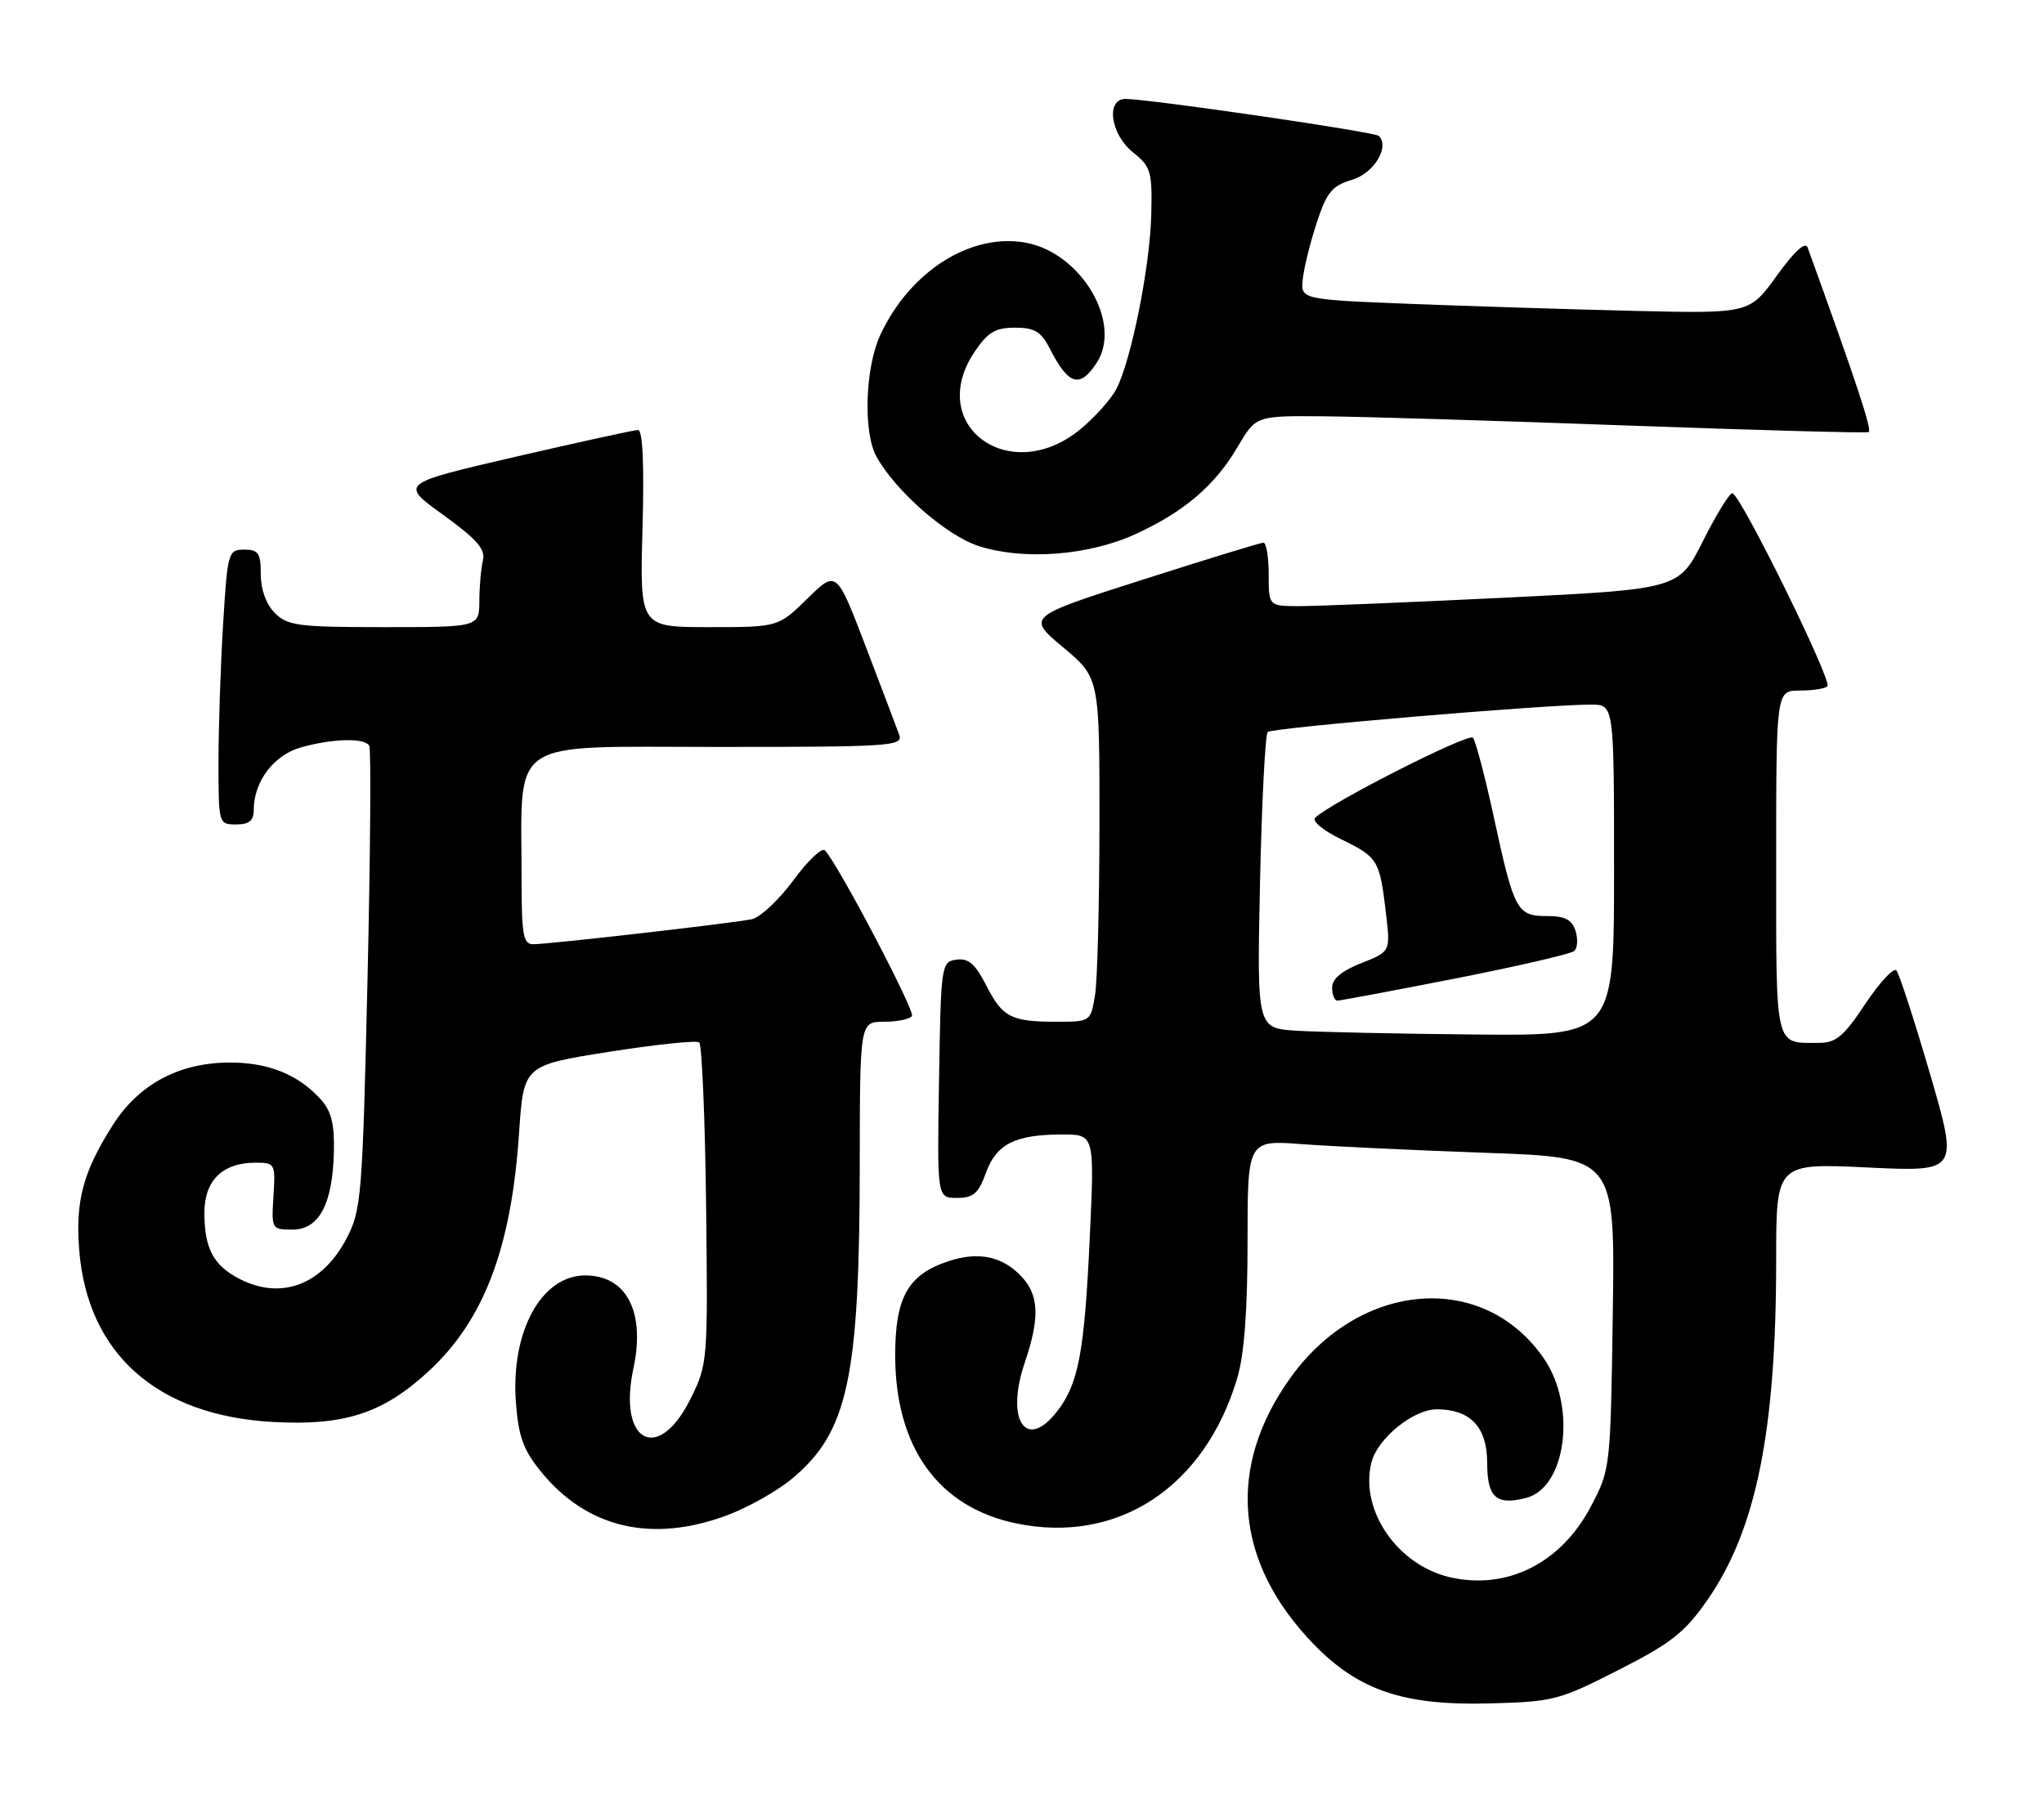 <?xml version="1.0" encoding="UTF-8" standalone="no"?>
<!DOCTYPE svg PUBLIC "-//W3C//DTD SVG 1.1//EN" "http://www.w3.org/Graphics/SVG/1.1/DTD/svg11.dtd" >
<svg xmlns="http://www.w3.org/2000/svg" xmlns:xlink="http://www.w3.org/1999/xlink" version="1.1" viewBox="0 0 290 256">
 <g >
 <path fill="currentColor"
d=" M 229.62 237.00 C 237.13 233.18 239.03 231.68 242.25 227.05 C 249.17 217.10 252.00 203.10 252.00 178.81 C 252.00 165.07 252.00 165.07 264.94 165.68 C 277.87 166.30 277.87 166.30 273.83 152.40 C 271.60 144.76 269.45 138.15 269.05 137.71 C 268.66 137.28 266.68 139.42 264.65 142.46 C 261.60 147.07 260.49 148.00 258.07 148.00 C 251.73 148.00 252.00 149.12 252.00 122.39 C 252.00 98.00 252.00 98.00 255.33 98.00 C 257.17 98.00 258.94 97.73 259.27 97.39 C 260.00 96.66 246.87 70.00 245.78 70.00 C 245.36 70.00 243.48 73.06 241.60 76.81 C 238.17 83.61 238.17 83.61 213.33 84.83 C 199.68 85.49 186.59 86.03 184.25 86.02 C 180.00 86.00 180.00 86.00 180.00 81.50 C 180.00 79.03 179.66 77.01 179.25 77.01 C 178.84 77.02 171.11 79.39 162.08 82.28 C 145.66 87.53 145.66 87.53 150.83 91.86 C 156.00 96.19 156.00 96.19 155.99 116.84 C 155.98 128.20 155.70 139.19 155.36 141.25 C 154.74 144.97 154.71 145.00 149.95 145.00 C 143.44 145.00 142.23 144.38 139.91 139.81 C 138.36 136.78 137.39 135.95 135.70 136.19 C 133.55 136.49 133.49 136.86 133.23 153.25 C 132.95 170.00 132.95 170.00 135.77 170.00 C 138.10 170.00 138.82 169.38 139.88 166.44 C 141.37 162.34 144.03 161.00 150.72 161.00 C 155.30 161.00 155.30 161.00 154.61 175.75 C 153.85 192.01 153.01 196.45 149.92 200.37 C 145.53 205.96 142.63 201.47 145.40 193.35 C 147.53 187.08 147.42 183.83 144.97 181.20 C 142.26 178.29 138.85 177.56 134.57 178.98 C 128.82 180.88 127.00 184.10 127.01 192.38 C 127.03 205.41 133.12 213.87 144.13 216.18 C 158.55 219.20 170.93 211.08 175.54 195.57 C 176.53 192.23 177.00 185.97 177.00 176.21 C 177.00 161.79 177.00 161.79 184.75 162.37 C 189.01 162.69 200.74 163.24 210.82 163.60 C 229.14 164.24 229.14 164.24 228.82 186.37 C 228.50 208.37 228.48 208.53 225.71 213.79 C 221.48 221.82 213.88 225.66 205.80 223.85 C 198.28 222.16 192.88 214.31 194.58 207.53 C 195.44 204.13 200.52 200.00 203.85 200.00 C 208.61 200.00 211.00 202.53 211.00 207.59 C 211.00 212.50 212.26 213.65 216.48 212.59 C 222.23 211.15 223.72 199.59 219.04 192.78 C 210.52 180.38 193.02 181.70 183.11 195.49 C 173.97 208.22 175.15 221.77 186.42 233.37 C 192.75 239.88 199.15 242.05 211.14 241.74 C 220.38 241.51 221.16 241.31 229.62 237.00 Z  M 103.21 215.02 C 106.12 213.93 110.20 211.64 112.28 209.92 C 120.30 203.31 121.95 195.71 121.98 165.25 C 122.00 145.00 122.00 145.00 125.44 145.00 C 127.33 145.00 129.11 144.63 129.39 144.18 C 129.84 143.45 118.93 122.67 117.04 120.68 C 116.62 120.23 114.59 122.15 112.55 124.94 C 110.50 127.72 107.85 130.21 106.66 130.45 C 103.94 131.02 77.87 134.00 75.65 134.00 C 74.23 134.00 74.00 132.67 74.00 124.64 C 74.00 104.43 71.66 106.00 101.74 106.00 C 126.53 106.00 128.17 105.89 127.57 104.25 C 127.22 103.29 125.08 97.64 122.81 91.70 C 118.68 80.90 118.68 80.90 114.55 84.95 C 110.42 89.00 110.42 89.00 100.60 89.00 C 90.77 89.00 90.77 89.00 91.16 75.00 C 91.41 65.88 91.19 61.01 90.52 61.02 C 89.96 61.03 82.12 62.75 73.11 64.83 C 56.72 68.63 56.72 68.63 62.87 73.06 C 67.64 76.51 68.90 77.95 68.52 79.50 C 68.25 80.60 68.02 83.19 68.01 85.25 C 68.00 89.00 68.00 89.00 54.50 89.00 C 42.33 89.00 40.80 88.80 39.00 87.00 C 37.76 85.76 37.00 83.67 37.00 81.50 C 37.00 78.49 36.67 78.00 34.65 78.00 C 32.38 78.00 32.28 78.33 31.65 88.66 C 31.29 94.52 31.00 103.29 31.00 108.16 C 31.00 116.92 31.02 117.00 33.50 117.00 C 35.35 117.00 36.00 116.47 36.00 114.95 C 36.00 110.89 38.85 107.13 42.75 106.05 C 47.25 104.80 51.69 104.69 52.39 105.82 C 52.66 106.27 52.55 121.23 52.14 139.07 C 51.43 169.76 51.27 171.73 49.18 175.73 C 45.74 182.33 39.90 184.55 33.98 181.49 C 30.28 179.58 29.00 177.17 29.00 172.12 C 29.00 167.52 31.57 165.00 36.27 165.00 C 39.02 165.00 39.09 165.13 38.80 169.75 C 38.50 174.42 38.55 174.50 41.49 174.50 C 45.27 174.50 47.20 170.88 47.37 163.46 C 47.47 159.50 47.01 157.68 45.50 156.01 C 42.30 152.46 37.98 150.74 32.42 150.79 C 25.30 150.85 19.64 153.92 15.98 159.70 C 11.79 166.30 10.68 170.44 11.24 177.42 C 12.42 192.14 22.32 200.90 38.77 201.80 C 48.87 202.35 54.34 200.57 60.78 194.63 C 68.65 187.38 72.54 177.17 73.64 160.84 C 74.29 151.18 74.29 151.18 86.39 149.27 C 93.05 148.22 98.82 147.62 99.20 147.93 C 99.59 148.25 100.03 158.64 100.18 171.02 C 100.44 193.20 100.41 193.59 97.97 198.51 C 93.39 207.77 87.61 204.69 89.87 194.19 C 91.58 186.18 88.90 181.00 83.03 181.00 C 76.82 181.00 72.47 188.94 73.19 198.95 C 73.54 203.77 74.23 205.72 76.66 208.73 C 83.20 216.86 92.45 219.05 103.21 215.02 Z  M 161.14 75.78 C 168.04 72.61 172.40 68.88 175.61 63.39 C 178.19 59.00 178.19 59.00 187.85 59.08 C 193.16 59.12 212.57 59.71 231.00 60.39 C 249.43 61.06 264.78 61.48 265.13 61.32 C 265.65 61.08 263.30 54.00 256.46 35.12 C 256.14 34.24 254.56 35.69 252.09 39.12 C 248.22 44.50 248.22 44.50 231.86 44.12 C 222.86 43.90 208.53 43.45 200.00 43.12 C 184.50 42.50 184.50 42.50 184.85 39.50 C 185.04 37.85 185.94 34.25 186.85 31.50 C 188.24 27.28 189.02 26.35 191.79 25.53 C 194.90 24.62 197.21 20.87 195.63 19.29 C 195.06 18.72 163.71 14.14 159.75 14.04 C 156.85 13.97 157.52 19.04 160.75 21.62 C 163.29 23.65 163.49 24.33 163.34 30.45 C 163.17 37.78 160.52 51.04 158.41 55.16 C 157.66 56.62 155.35 59.21 153.29 60.91 C 143.27 69.17 131.25 60.35 138.29 49.90 C 140.15 47.14 141.23 46.50 144.00 46.50 C 146.79 46.50 147.71 47.05 148.96 49.50 C 151.61 54.67 153.20 55.15 155.59 51.50 C 159.28 45.87 153.45 35.93 145.58 34.45 C 137.80 32.99 129.13 38.46 124.91 47.50 C 122.74 52.15 122.44 61.36 124.35 64.80 C 127.08 69.72 134.30 76.03 138.88 77.50 C 145.28 79.55 154.49 78.84 161.14 75.78 Z  M 183.91 146.27 C 178.33 145.91 178.33 145.91 178.77 125.20 C 179.02 113.82 179.51 104.22 179.86 103.88 C 180.49 103.27 219.39 99.98 225.75 99.99 C 229.00 100.00 229.00 100.00 229.00 123.50 C 229.00 147.00 229.00 147.00 209.25 146.81 C 198.39 146.71 186.99 146.46 183.91 146.27 Z  M 206.50 138.86 C 215.30 137.13 222.88 135.37 223.35 134.96 C 223.82 134.54 223.90 133.26 223.53 132.10 C 223.03 130.51 222.04 130.00 219.47 130.00 C 215.22 130.00 214.82 129.26 211.95 116.00 C 210.70 110.22 209.36 105.14 208.98 104.69 C 208.36 103.98 188.90 113.85 186.61 116.03 C 186.10 116.52 187.70 117.85 190.32 119.12 C 195.51 121.65 195.75 122.05 196.64 129.61 C 197.28 135.05 197.28 135.05 193.14 136.68 C 190.37 137.77 189.00 138.91 189.00 140.15 C 189.00 141.17 189.34 142.00 189.75 142.00 C 190.16 142.00 197.70 140.59 206.50 138.86 Z "/>
</g>
</svg>